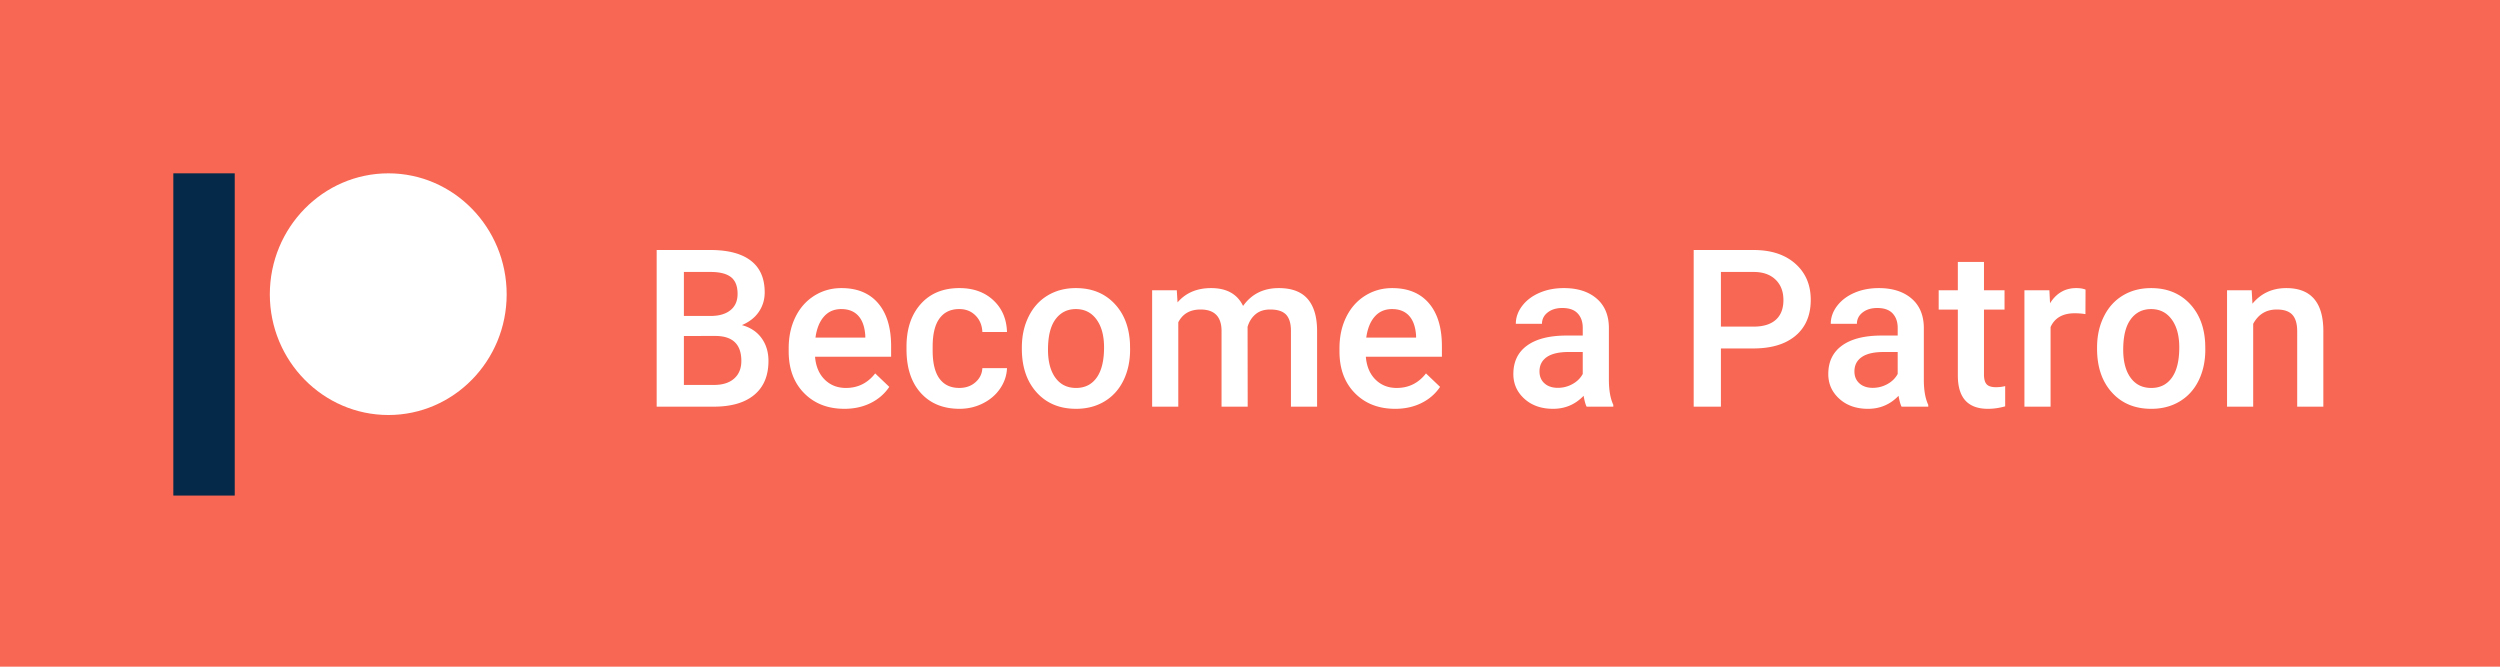 <svg fill="none" height="200" width="750" xmlns="http://www.w3.org/2000/svg"><path d="m0 0h750v200h-750z" fill="#fff"/><path d="m0 0h750v200h-750z" fill="#f86753"/><path clip-rule="evenodd" d="m197 121.998v-46.998h16.107c5.315 0 9.361 1.065 12.137 3.196 2.776 2.13 4.164 5.304 4.164 9.522 0 2.152-.581 4.088-1.743 5.81s-2.862 3.056-5.1 4.003c2.539.688 4.503 1.985 5.891 3.889 1.388 1.905 2.082 4.191 2.082 6.86 0 4.411-1.415 7.8-4.245 10.167-2.83 2.368-6.881 3.551-12.153 3.551zm8.167-21.207v14.687h9.07c2.561 0 4.562-.635 6.004-1.905 1.442-1.269 2.162-3.034 2.162-5.293 0-4.885-2.496-7.382-7.488-7.489zm0-6.004h8.005c2.539 0 4.524-.576 5.955-1.727s2.147-2.781 2.147-4.89c0-2.324-.662-4.003-1.985-5.036-1.324-1.033-3.384-1.55-6.182-1.55h-7.94zm48.16 27.857c-4.971 0-9.001-1.566-12.089-4.697s-4.632-7.3-4.632-12.508v-.968c0-3.487.673-6.601 2.018-9.345s3.233-4.88 5.665-6.407c2.431-1.528 5.143-2.292 8.134-2.292 4.756 0 8.43 1.517 11.023 4.551s3.89 7.327 3.89 12.879v3.164h-22.821c.236 2.883 1.199 5.164 2.888 6.843 1.69 1.678 3.815 2.518 6.376 2.518 3.593 0 6.52-1.453 8.779-4.358l4.229 4.035c-1.399 2.087-3.266 3.706-5.6 4.858-2.335 1.151-4.955 1.727-7.86 1.727zm-.936-29.923c-2.152 0-3.89.753-5.213 2.26-1.324 1.506-2.169 3.604-2.534 6.294h14.945v-.581c-.172-2.625-.872-4.61-2.098-5.956-1.227-1.344-2.927-2.017-5.1-2.017zm35.377 23.661c1.959 0 3.583-.571 4.874-1.711 1.292-1.141 1.98-2.55 2.066-4.229h7.392c-.086 2.174-.764 4.202-2.034 6.085-1.269 1.883-2.991 3.373-5.164 4.47-2.174 1.098-4.519 1.647-7.037 1.647-4.885 0-8.758-1.582-11.62-4.745-2.862-3.164-4.293-7.532-4.293-13.106v-.807c0-5.315 1.42-9.57 4.26-12.766 2.841-3.195 6.714-4.793 11.621-4.793 4.153 0 7.537 1.21 10.152 3.631 2.614 2.421 3.986 5.6 4.115 9.538h-7.392c-.086-2-.769-3.647-2.05-4.938-1.28-1.291-2.91-1.937-4.89-1.937-2.539 0-4.497.92-5.875 2.76-1.377 1.84-2.076 4.632-2.098 8.376v1.259c0 3.788.684 6.612 2.05 8.473 1.367 1.862 3.341 2.793 5.923 2.793zm18.787-12.17c0-3.421.677-6.504 2.033-9.248 1.356-2.743 3.26-4.852 5.713-6.326 2.454-1.474 5.273-2.211 8.458-2.211 4.712 0 8.537 1.517 11.475 4.551 2.937 3.034 4.524 7.058 4.761 12.072l.032 1.84c0 3.443-.662 6.521-1.985 9.232s-3.217 4.81-5.681 6.294c-2.464 1.485-5.31 2.228-8.538 2.228-4.928 0-8.871-1.641-11.83-4.923s-4.438-7.655-4.438-13.121zm7.843.678c0 3.594.743 6.408 2.228 8.441 1.484 2.034 3.55 3.051 6.197 3.051s4.707-1.033 6.182-3.099c1.474-2.066 2.211-5.09 2.211-9.071 0-3.529-.759-6.326-2.276-8.392s-3.578-3.099-6.181-3.099c-2.561 0-4.595 1.017-6.101 3.05-1.507 2.034-2.26 5.074-2.26 9.119zm38.638-17.818.226 3.648c2.453-2.862 5.81-4.293 10.071-4.293 4.67 0 7.865 1.786 9.587 5.358 2.539-3.572 6.111-5.358 10.717-5.358 3.852 0 6.719 1.065 8.602 3.195s2.846 5.272 2.889 9.426v22.95h-7.844v-22.724c0-2.217-.484-3.841-1.452-4.874-.969-1.033-2.572-1.55-4.81-1.55-1.786 0-3.244.479-4.374 1.437-1.13.957-1.92 2.21-2.372 3.76l.032 23.951h-7.844v-22.983c-.107-4.11-2.206-6.165-6.294-6.165-3.142 0-5.369 1.28-6.682 3.841v25.307h-7.844v-34.926zm65.526 35.572c-4.971 0-9-1.566-12.088-4.697s-4.632-7.3-4.632-12.508v-.968c0-3.487.672-6.601 2.017-9.345s3.234-4.88 5.665-6.407c2.432-1.528 5.143-2.292 8.134-2.292 4.756 0 8.431 1.517 11.024 4.551s3.889 7.327 3.889 12.879v3.164h-22.821c.237 2.883 1.2 5.164 2.889 6.843 1.689 1.678 3.814 2.518 6.375 2.518 3.594 0 6.521-1.453 8.78-4.358l4.229 4.035c-1.399 2.087-3.266 3.706-5.601 4.858-2.335 1.151-4.955 1.727-7.86 1.727zm-.936-29.923c-2.152 0-3.889.753-5.213 2.26-1.323 1.506-2.168 3.604-2.534 6.294h14.945v-.581c-.172-2.625-.871-4.61-2.098-5.956-1.226-1.344-2.926-2.017-5.1-2.017zm58.36 29.277c-.344-.667-.645-1.754-.903-3.26-2.497 2.604-5.552 3.906-9.168 3.906-3.507 0-6.369-1.001-8.586-3.002-2.216-2.002-3.324-4.476-3.324-7.424 0-3.723 1.382-6.58 4.147-8.57 2.766-1.991 6.72-2.986 11.863-2.986h4.809v-2.292c0-1.808-.505-3.255-1.517-4.342-1.011-1.086-2.55-1.63-4.616-1.63-1.786 0-3.249.447-4.39 1.34-1.14.893-1.71 2.028-1.71 3.405h-7.844c0-1.915.635-3.706 1.904-5.374 1.27-1.668 2.997-2.975 5.181-3.922s4.621-1.42 7.311-1.42c4.089 0 7.349 1.027 9.781 3.082 2.431 2.055 3.68 4.944 3.744 8.667v15.752c0 3.142.441 5.649 1.324 7.521v.549zm-8.618-5.649a8.917 8.917 0 0 0 4.374-1.13c1.366-.753 2.394-1.764 3.082-3.034v-6.585h-4.228c-2.905 0-5.089.506-6.553 1.517-1.463 1.012-2.195 2.443-2.195 4.294 0 1.506.501 2.706 1.501 3.599 1.001.893 2.34 1.339 4.019 1.339zm48.903-11.814v17.463h-8.167v-46.998h17.979c5.251 0 9.42 1.367 12.508 4.1 3.088 2.732 4.632 6.348 4.632 10.845 0 4.605-1.511 8.188-4.535 10.749-3.023 2.561-7.257 3.841-12.702 3.841zm0-6.552h9.812c2.905 0 5.122-.684 6.65-2.05 1.528-1.367 2.292-3.341 2.292-5.923 0-2.54-.775-4.568-2.325-6.085-1.549-1.517-3.679-2.297-6.391-2.34h-10.038zm54.196 24.015c-.345-.667-.646-1.754-.904-3.26-2.496 2.604-5.552 3.906-9.167 3.906-3.508 0-6.37-1.001-8.586-3.002-2.217-2.002-3.325-4.476-3.325-7.424 0-3.723 1.382-6.58 4.148-8.57 2.765-1.991 6.719-2.986 11.862-2.986h4.81v-2.292c0-1.808-.506-3.255-1.517-4.342-1.012-1.086-2.55-1.63-4.616-1.63-1.786 0-3.25.447-4.39 1.34-1.141.893-1.711 2.028-1.711 3.405h-7.844c0-1.915.635-3.706 1.905-5.374 1.269-1.668 2.996-2.975 5.18-3.922 2.185-.947 4.622-1.42 7.312-1.42 4.088 0 7.348 1.027 9.78 3.082s3.68 4.944 3.744 8.667v15.752c0 3.142.442 5.649 1.324 7.521v.549zm-8.619-5.649c1.55 0 3.008-.376 4.374-1.13 1.367-.753 2.394-1.764 3.083-3.034v-6.585h-4.229c-2.905 0-5.089.506-6.552 1.517-1.464 1.012-2.195 2.443-2.195 4.294 0 1.506.5 2.706 1.501 3.599 1 .893 2.34 1.339 4.018 1.339zm33.344-37.766v8.49h6.166v5.81h-6.166v19.496c0 1.334.264 2.297.791 2.889s1.469.888 2.825.888c.903 0 1.818-.108 2.743-.323v6.068c-1.786.495-3.507.743-5.164.743-6.026 0-9.038-3.325-9.038-9.975v-19.787h-5.746v-5.81h5.746v-8.489zm30.439 15.655a19.413 19.413 0 0 0 -3.195-.258c-3.594 0-6.015 1.377-7.263 4.132v23.886h-7.844v-34.926h7.489l.194 3.906c1.893-3.034 4.519-4.551 7.876-4.551 1.119 0 2.044.15 2.776.452l-.033 7.36zm3.486 9.974c0-3.421.678-6.504 2.034-9.248 1.356-2.743 3.26-4.852 5.713-6.326 2.454-1.474 5.273-2.211 8.458-2.211 4.712 0 8.537 1.517 11.475 4.551 2.937 3.034 4.524 7.058 4.761 12.072l.032 1.84c0 3.443-.662 6.521-1.985 9.232-1.324 2.711-3.217 4.81-5.681 6.294-2.464 1.485-5.31 2.228-8.538 2.228-4.928 0-8.871-1.641-11.83-4.923s-4.439-7.655-4.439-13.121zm7.844.678c0 3.594.743 6.408 2.228 8.441 1.484 2.034 3.55 3.051 6.197 3.051s4.707-1.033 6.181-3.099c1.475-2.066 2.212-5.09 2.212-9.071 0-3.529-.759-6.326-2.276-8.392s-3.578-3.099-6.181-3.099c-2.561 0-4.595 1.017-6.101 3.05-1.507 2.034-2.26 5.074-2.26 9.119zm38.541-17.818.226 4.035c2.583-3.12 5.972-4.68 10.168-4.68 7.274 0 10.975 4.164 11.104 12.492v23.079h-7.844v-22.627c0-2.217-.479-3.858-1.436-4.923-.958-1.065-2.523-1.598-4.697-1.598-3.163 0-5.519 1.431-7.069 4.293v24.855h-7.844v-34.926z" fill="#fff" fill-rule="evenodd"/><path d="m116.529 52c-19.62 0-35.582 16.286-35.582 36.305 0 19.959 15.962 36.198 35.582 36.198 19.559 0 35.471-16.239 35.471-36.198 0-20.02-15.912-36.305-35.471-36.305" fill="#fff"/><path d="m52 148.67v-96.67h18.421v96.67z" fill="#052a49"/></svg>